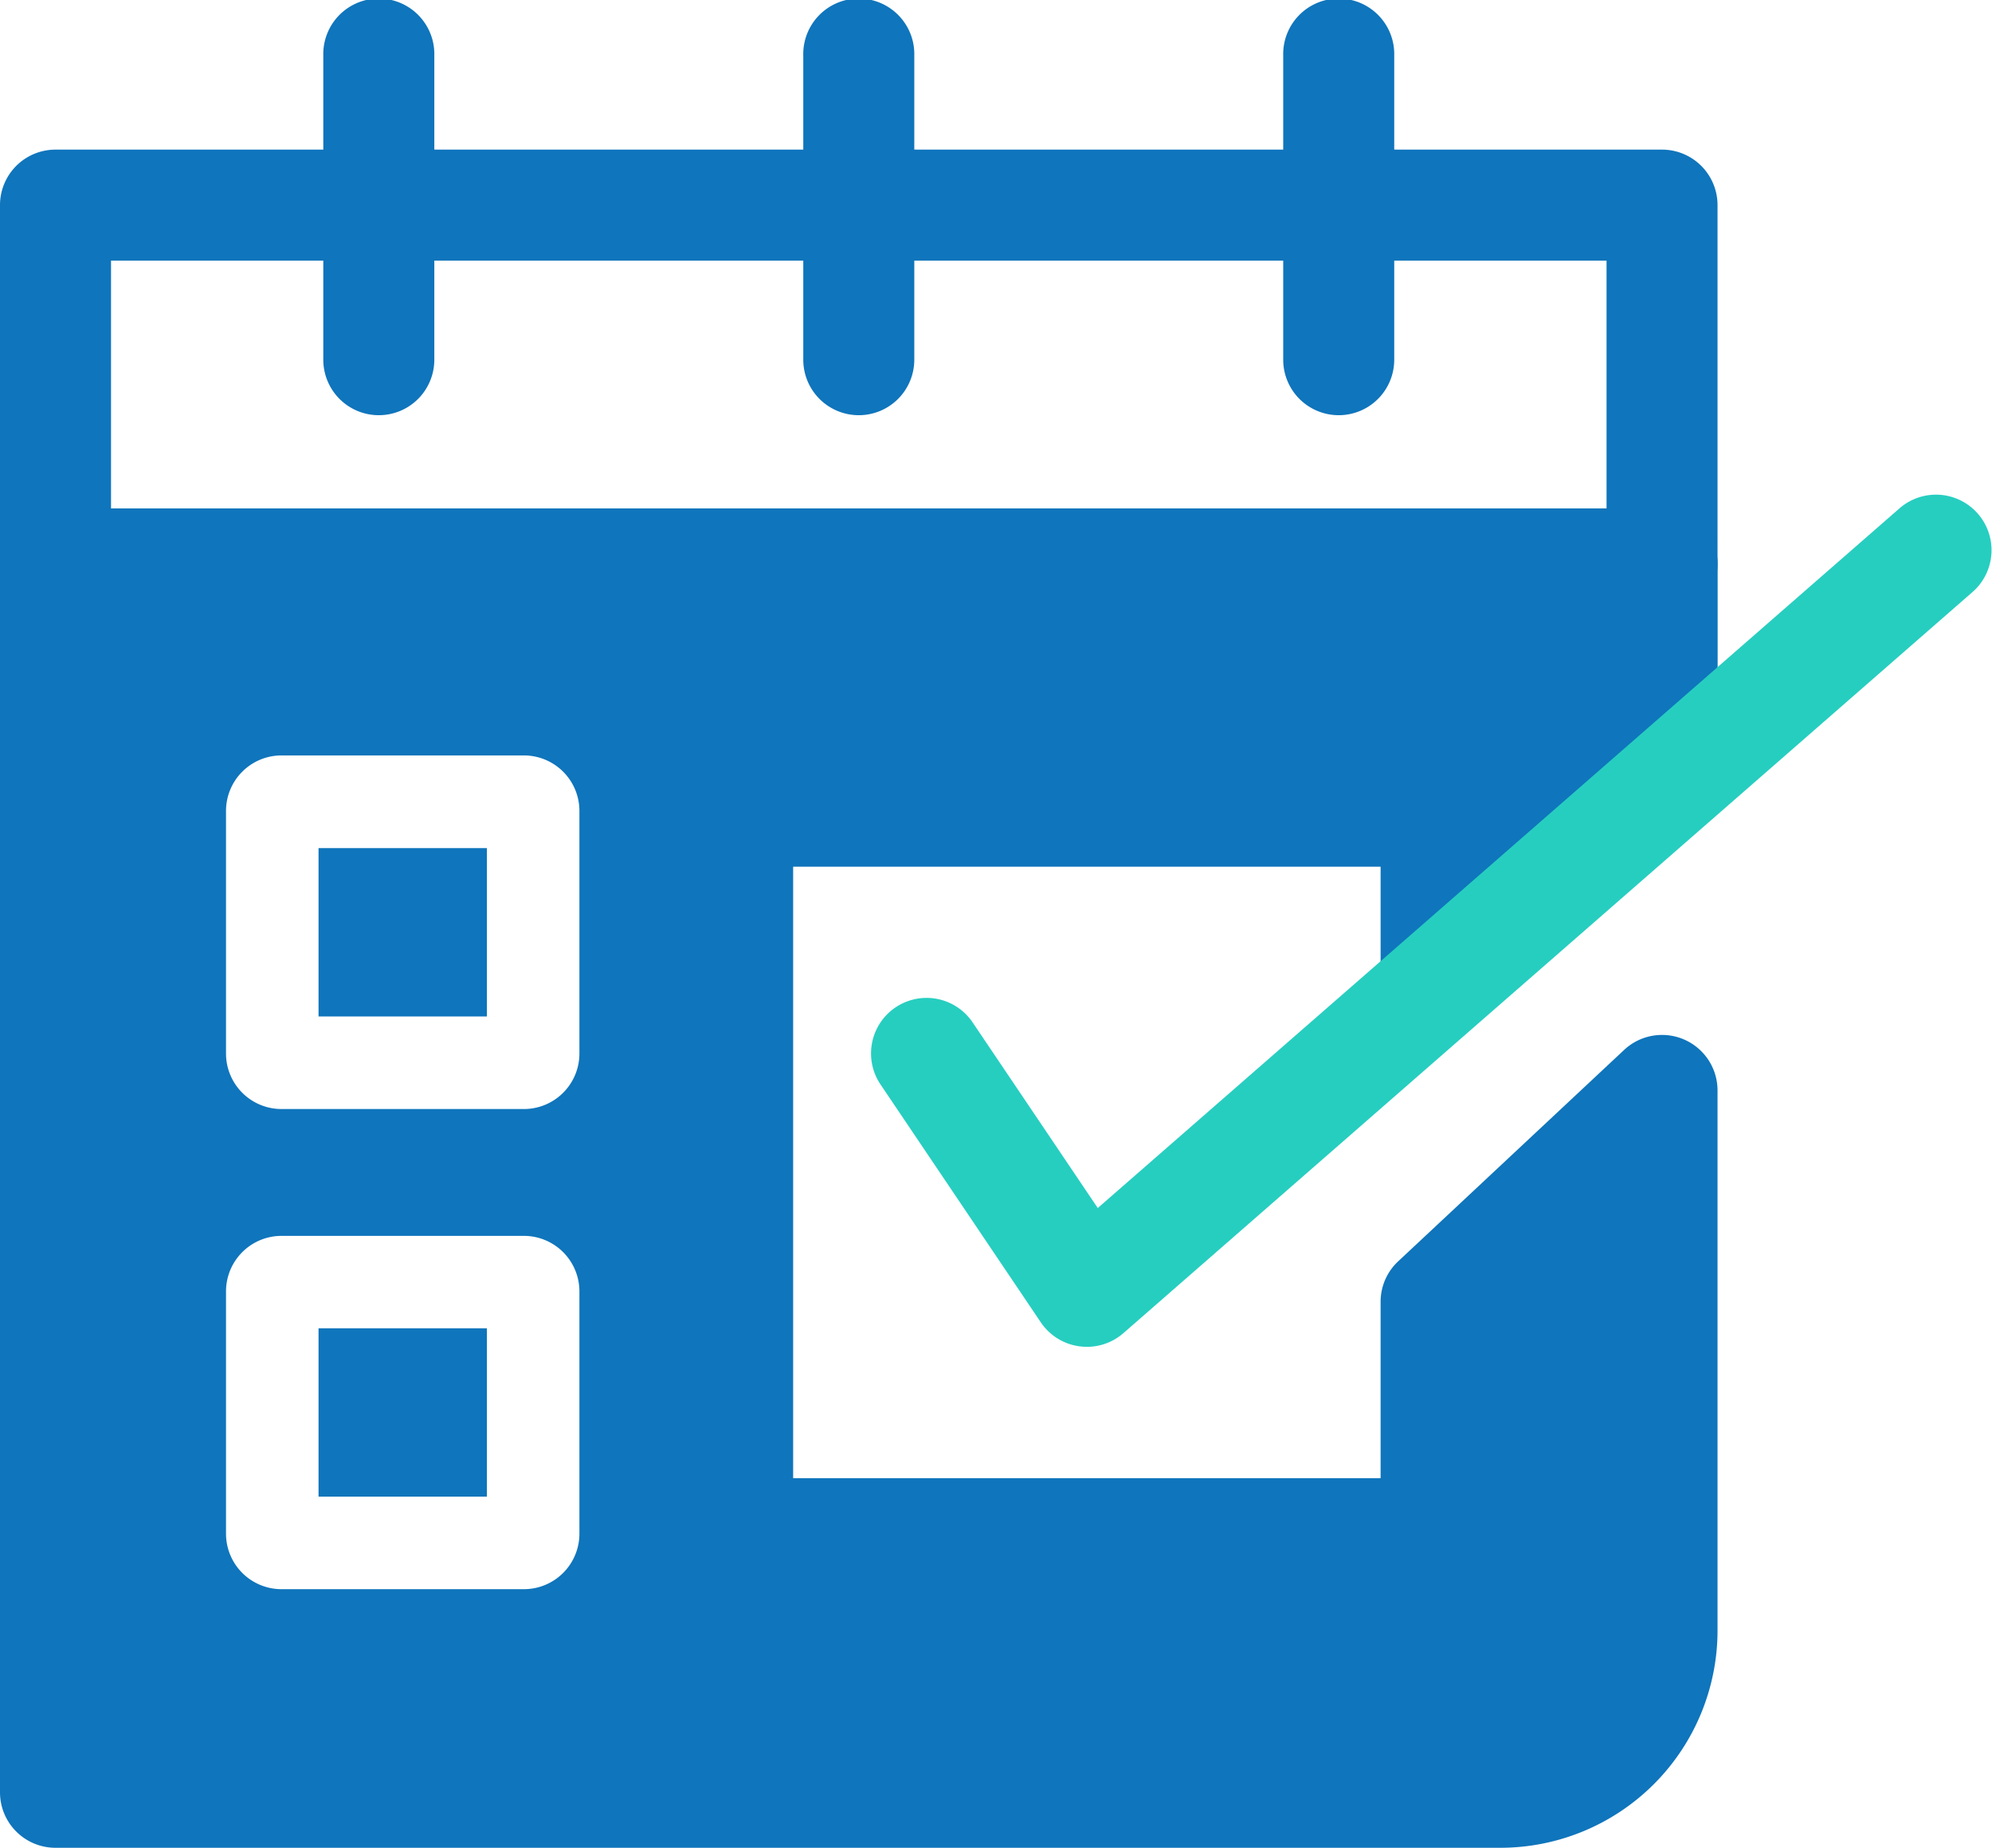 <svg id="Icon_1" data-name="Icon 1" xmlns="http://www.w3.org/2000/svg" width="53.525" height="49.647" viewBox="0 0 53.525 49.647">
  <g id="Group_332" data-name="Group 332" transform="translate(0 0)">
    <path id="Path_393" data-name="Path 393" d="M45.429,22.3H2.262A1.492,1.492,0,0,1,.771,20.8V11.166A1.491,1.491,0,0,1,2.262,9.674H45.429a1.491,1.491,0,0,1,1.492,1.492V20.8A1.492,1.492,0,0,1,45.429,22.3ZM3.754,19.314H43.939V12.657H3.754Z" transform="translate(-0.771 -5.654)" fill="#0f75bc"/>
    <path id="Path_394" data-name="Path 394" d="M16.852,14.077a1.491,1.491,0,0,1-1.491-1.491V4.414a1.492,1.492,0,1,1,2.983,0v8.172A1.491,1.491,0,0,1,16.852,14.077Z" transform="translate(-6.674 -2.922)" fill="#0f75bc"/>
    <path id="Path_395" data-name="Path 395" d="M38.513,14.077a1.491,1.491,0,0,1-1.492-1.491V4.414a1.492,1.492,0,1,1,2.983,0v8.172A1.491,1.491,0,0,1,38.513,14.077Z" transform="translate(-15.437 -2.922)" fill="#0f75bc"/>
    <path id="Path_396" data-name="Path 396" d="M60.17,14.077a1.491,1.491,0,0,1-1.492-1.491V4.414a1.492,1.492,0,1,1,2.983,0v8.172A1.491,1.491,0,0,1,60.17,14.077Z" transform="translate(-24.198 -2.922)" fill="#0f75bc"/>
    <g id="Group_331" data-name="Group 331" transform="translate(0 13.661)">
      <rect id="Rectangle_252" data-name="Rectangle 252" width="4.524" height="4.523" transform="translate(8.559 9.125)" fill="#0f75bc"/>
      <rect id="Rectangle_253" data-name="Rectangle 253" width="4.524" height="4.523" transform="translate(8.559 22.026)" fill="#0f75bc"/>
      <path id="Path_397" data-name="Path 397" d="M38.742,39.075a1.491,1.491,0,0,0,1.6-.235l6.072-5.3a1.488,1.488,0,0,0,.51-1.122V27.357a1.492,1.492,0,0,0-1.492-1.492H2.262A1.492,1.492,0,0,0,.771,27.357v33a1.49,1.49,0,0,0,1.491,1.491H41.089a5.839,5.839,0,0,0,5.832-5.835V41.5a1.491,1.491,0,0,0-2.51-1.088L38.34,46.092a1.485,1.485,0,0,0-.472,1.088v4.738H22.083V35.489H37.868V38.71C37.868,39.3,38.209,38.832,38.742,39.075ZM16.34,53.407A1.492,1.492,0,0,1,14.848,54.9H8.335a1.491,1.491,0,0,1-1.491-1.492V46.9a1.492,1.492,0,0,1,1.491-1.492h6.513A1.493,1.493,0,0,1,16.34,46.9v6.51Zm0-12.9A1.492,1.492,0,0,1,14.848,42H8.335a1.491,1.491,0,0,1-1.491-1.491V34A1.491,1.491,0,0,1,8.335,32.5h6.513A1.492,1.492,0,0,1,16.34,34v6.511Z" transform="translate(-0.771 -25.865)" fill="#0f75bc"/>
    </g>
    <path id="Path_398" data-name="Path 398" d="M45.877,48.129a1.65,1.65,0,0,1-.194-.013,1.49,1.49,0,0,1-1.043-.644l-4.307-6.391a1.492,1.492,0,0,1,2.474-1.669L46.17,44.4,67.726,25.59a1.492,1.492,0,0,1,1.962,2.248L46.858,47.762A1.49,1.49,0,0,1,45.877,48.129Z" transform="translate(-16.673 -11.944)" fill="#26cec0"/>
  </g>
</svg>
